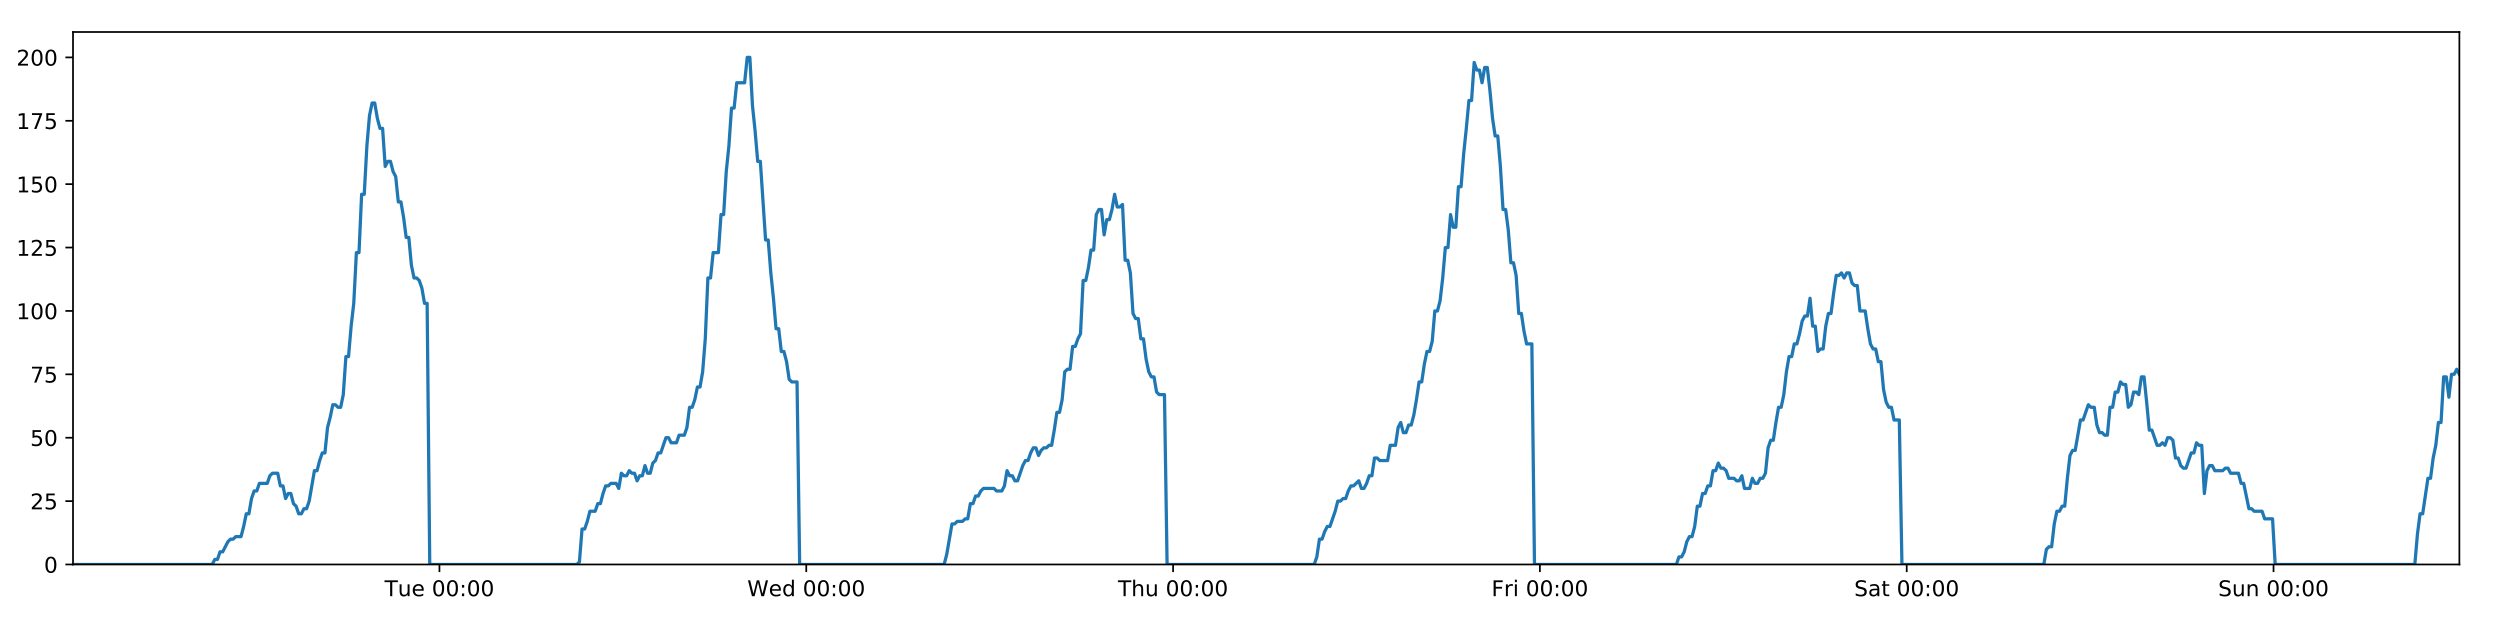 <?xml version="1.0" encoding="utf-8" standalone="no"?>
<!DOCTYPE svg PUBLIC "-//W3C//DTD SVG 1.1//EN"
  "http://www.w3.org/Graphics/SVG/1.1/DTD/svg11.dtd">
<!-- Created with matplotlib (https://matplotlib.org/) -->
<svg height="288pt" version="1.1" viewBox="0 0 1152 288" width="1152pt" xmlns="http://www.w3.org/2000/svg" xmlns:xlink="http://www.w3.org/1999/xlink">
 <defs>
  <style type="text/css">
*{stroke-linecap:butt;stroke-linejoin:round;}
  </style>
 </defs>
 <g id="figure_1">
  <g id="patch_1">
   <path d="M 0 288 
L 1152 288 
L 1152 0 
L 0 0 
z
" style="fill:#ffffff;"/>
  </g>
  <g id="axes_1">
   <g id="patch_2">
    <path d="M 33.64 260.12 
L 1133.28 260.12 
L 1133.28 14.76 
L 33.64 14.76 
z
" style="fill:#ffffff;"/>
   </g>
   <g id="matplotlib.axis_1">
    <g id="xtick_1">
     <g id="line2d_1">
      <defs>
       <path d="M 0 0 
L 0 3.5 
" id="mf4df883a64" style="stroke:#000000;stroke-width:0.8;"/>
      </defs>
      <g>
       <use style="stroke:#000000;stroke-width:0.8;" x="202.498" xlink:href="#mf4df883a64" y="260.12"/>
      </g>
     </g>
     <g id="text_1">
      <!-- Tue 00:00 -->
      <defs>
       <path d="M -0.297 72.906 
L 61.375 72.906 
L 61.375 64.594 
L 35.5 64.594 
L 35.5 0 
L 25.594 0 
L 25.594 64.594 
L -0.297 64.594 
z
" id="DejaVuSans-84"/>
       <path d="M 8.5 21.578 
L 8.5 54.688 
L 17.484 54.688 
L 17.484 21.922 
Q 17.484 14.156 20.5 10.266 
Q 23.531 6.391 29.594 6.391 
Q 36.859 6.391 41.078 11.031 
Q 45.312 15.672 45.312 23.688 
L 45.312 54.688 
L 54.297 54.688 
L 54.297 0 
L 45.312 0 
L 45.312 8.406 
Q 42.047 3.422 37.719 1 
Q 33.406 -1.422 27.688 -1.422 
Q 18.266 -1.422 13.375 4.438 
Q 8.5 10.297 8.5 21.578 
z
M 31.109 56 
z
" id="DejaVuSans-117"/>
       <path d="M 56.203 29.594 
L 56.203 25.203 
L 14.891 25.203 
Q 15.484 15.922 20.484 11.062 
Q 25.484 6.203 34.422 6.203 
Q 39.594 6.203 44.453 7.469 
Q 49.312 8.734 54.109 11.281 
L 54.109 2.781 
Q 49.266 0.734 44.188 -0.344 
Q 39.109 -1.422 33.891 -1.422 
Q 20.797 -1.422 13.156 6.188 
Q 5.516 13.812 5.516 26.812 
Q 5.516 40.234 12.766 48.109 
Q 20.016 56 32.328 56 
Q 43.359 56 49.781 48.891 
Q 56.203 41.797 56.203 29.594 
z
M 47.219 32.234 
Q 47.125 39.594 43.094 43.984 
Q 39.062 48.391 32.422 48.391 
Q 24.906 48.391 20.391 44.141 
Q 15.875 39.891 15.188 32.172 
z
" id="DejaVuSans-101"/>
       <path id="DejaVuSans-32"/>
       <path d="M 31.781 66.406 
Q 24.172 66.406 20.328 58.906 
Q 16.5 51.422 16.5 36.375 
Q 16.5 21.391 20.328 13.891 
Q 24.172 6.391 31.781 6.391 
Q 39.453 6.391 43.281 13.891 
Q 47.125 21.391 47.125 36.375 
Q 47.125 51.422 43.281 58.906 
Q 39.453 66.406 31.781 66.406 
z
M 31.781 74.219 
Q 44.047 74.219 50.516 64.516 
Q 56.984 54.828 56.984 36.375 
Q 56.984 17.969 50.516 8.266 
Q 44.047 -1.422 31.781 -1.422 
Q 19.531 -1.422 13.062 8.266 
Q 6.594 17.969 6.594 36.375 
Q 6.594 54.828 13.062 64.516 
Q 19.531 74.219 31.781 74.219 
z
" id="DejaVuSans-48"/>
       <path d="M 11.719 12.406 
L 22.016 12.406 
L 22.016 0 
L 11.719 0 
z
M 11.719 51.703 
L 22.016 51.703 
L 22.016 39.312 
L 11.719 39.312 
z
" id="DejaVuSans-58"/>
      </defs>
      <g transform="translate(177.212 274.718)scale(0.1 -0.1)">
       <use xlink:href="#DejaVuSans-84"/>
       <use x="60.85" xlink:href="#DejaVuSans-117"/>
       <use x="124.229" xlink:href="#DejaVuSans-101"/>
       <use x="185.752" xlink:href="#DejaVuSans-32"/>
       <use x="217.539" xlink:href="#DejaVuSans-48"/>
       <use x="281.162" xlink:href="#DejaVuSans-48"/>
       <use x="344.785" xlink:href="#DejaVuSans-58"/>
       <use x="378.477" xlink:href="#DejaVuSans-48"/>
       <use x="442.1" xlink:href="#DejaVuSans-48"/>
      </g>
     </g>
    </g>
    <g id="xtick_2">
     <g id="line2d_2">
      <g>
       <use style="stroke:#000000;stroke-width:0.8;" x="371.527" xlink:href="#mf4df883a64" y="260.12"/>
      </g>
     </g>
     <g id="text_2">
      <!-- Wed 00:00 -->
      <defs>
       <path d="M 3.328 72.906 
L 13.281 72.906 
L 28.609 11.281 
L 43.891 72.906 
L 54.984 72.906 
L 70.312 11.281 
L 85.594 72.906 
L 95.609 72.906 
L 77.297 0 
L 64.891 0 
L 49.516 63.281 
L 33.984 0 
L 21.578 0 
z
" id="DejaVuSans-87"/>
       <path d="M 45.406 46.391 
L 45.406 75.984 
L 54.391 75.984 
L 54.391 0 
L 45.406 0 
L 45.406 8.203 
Q 42.578 3.328 38.25 0.953 
Q 33.938 -1.422 27.875 -1.422 
Q 17.969 -1.422 11.734 6.484 
Q 5.516 14.406 5.516 27.297 
Q 5.516 40.188 11.734 48.094 
Q 17.969 56 27.875 56 
Q 33.938 56 38.25 53.625 
Q 42.578 51.266 45.406 46.391 
z
M 14.797 27.297 
Q 14.797 17.391 18.875 11.75 
Q 22.953 6.109 30.078 6.109 
Q 37.203 6.109 41.297 11.75 
Q 45.406 17.391 45.406 27.297 
Q 45.406 37.203 41.297 42.844 
Q 37.203 48.484 30.078 48.484 
Q 22.953 48.484 18.875 42.844 
Q 14.797 37.203 14.797 27.297 
z
" id="DejaVuSans-100"/>
      </defs>
      <g transform="translate(344.338 274.718)scale(0.1 -0.1)">
       <use xlink:href="#DejaVuSans-87"/>
       <use x="98.799" xlink:href="#DejaVuSans-101"/>
       <use x="160.322" xlink:href="#DejaVuSans-100"/>
       <use x="223.799" xlink:href="#DejaVuSans-32"/>
       <use x="255.586" xlink:href="#DejaVuSans-48"/>
       <use x="319.209" xlink:href="#DejaVuSans-48"/>
       <use x="382.832" xlink:href="#DejaVuSans-58"/>
       <use x="416.523" xlink:href="#DejaVuSans-48"/>
       <use x="480.146" xlink:href="#DejaVuSans-48"/>
      </g>
     </g>
    </g>
    <g id="xtick_3">
     <g id="line2d_3">
      <g>
       <use style="stroke:#000000;stroke-width:0.8;" x="540.556" xlink:href="#mf4df883a64" y="260.12"/>
      </g>
     </g>
     <g id="text_3">
      <!-- Thu 00:00 -->
      <defs>
       <path d="M 54.891 33.016 
L 54.891 0 
L 45.906 0 
L 45.906 32.719 
Q 45.906 40.484 42.875 44.328 
Q 39.844 48.188 33.797 48.188 
Q 26.516 48.188 22.312 43.547 
Q 18.109 38.922 18.109 30.906 
L 18.109 0 
L 9.078 0 
L 9.078 75.984 
L 18.109 75.984 
L 18.109 46.188 
Q 21.344 51.125 25.703 53.562 
Q 30.078 56 35.797 56 
Q 45.219 56 50.047 50.172 
Q 54.891 44.344 54.891 33.016 
z
" id="DejaVuSans-104"/>
      </defs>
      <g transform="translate(515.166 274.718)scale(0.1 -0.1)">
       <use xlink:href="#DejaVuSans-84"/>
       <use x="61.084" xlink:href="#DejaVuSans-104"/>
       <use x="124.463" xlink:href="#DejaVuSans-117"/>
       <use x="187.842" xlink:href="#DejaVuSans-32"/>
       <use x="219.629" xlink:href="#DejaVuSans-48"/>
       <use x="283.252" xlink:href="#DejaVuSans-48"/>
       <use x="346.875" xlink:href="#DejaVuSans-58"/>
       <use x="380.566" xlink:href="#DejaVuSans-48"/>
       <use x="444.189" xlink:href="#DejaVuSans-48"/>
      </g>
     </g>
    </g>
    <g id="xtick_4">
     <g id="line2d_4">
      <g>
       <use style="stroke:#000000;stroke-width:0.8;" x="709.585" xlink:href="#mf4df883a64" y="260.12"/>
      </g>
     </g>
     <g id="text_4">
      <!-- Fri 00:00 -->
      <defs>
       <path d="M 9.812 72.906 
L 51.703 72.906 
L 51.703 64.594 
L 19.672 64.594 
L 19.672 43.109 
L 48.578 43.109 
L 48.578 34.812 
L 19.672 34.812 
L 19.672 0 
L 9.812 0 
z
" id="DejaVuSans-70"/>
       <path d="M 41.109 46.297 
Q 39.594 47.172 37.812 47.578 
Q 36.031 48 33.891 48 
Q 26.266 48 22.188 43.047 
Q 18.109 38.094 18.109 28.812 
L 18.109 0 
L 9.078 0 
L 9.078 54.688 
L 18.109 54.688 
L 18.109 46.188 
Q 20.953 51.172 25.484 53.578 
Q 30.031 56 36.531 56 
Q 37.453 56 38.578 55.875 
Q 39.703 55.766 41.062 55.516 
z
" id="DejaVuSans-114"/>
       <path d="M 9.422 54.688 
L 18.406 54.688 
L 18.406 0 
L 9.422 0 
z
M 9.422 75.984 
L 18.406 75.984 
L 18.406 64.594 
L 9.422 64.594 
z
" id="DejaVuSans-105"/>
      </defs>
      <g transform="translate(687.271 274.718)scale(0.1 -0.1)">
       <use xlink:href="#DejaVuSans-70"/>
       <use x="57.41" xlink:href="#DejaVuSans-114"/>
       <use x="98.523" xlink:href="#DejaVuSans-105"/>
       <use x="126.307" xlink:href="#DejaVuSans-32"/>
       <use x="158.094" xlink:href="#DejaVuSans-48"/>
       <use x="221.717" xlink:href="#DejaVuSans-48"/>
       <use x="285.34" xlink:href="#DejaVuSans-58"/>
       <use x="319.031" xlink:href="#DejaVuSans-48"/>
       <use x="382.654" xlink:href="#DejaVuSans-48"/>
      </g>
     </g>
    </g>
    <g id="xtick_5">
     <g id="line2d_5">
      <g>
       <use style="stroke:#000000;stroke-width:0.8;" x="878.613" xlink:href="#mf4df883a64" y="260.12"/>
      </g>
     </g>
     <g id="text_5">
      <!-- Sat 00:00 -->
      <defs>
       <path d="M 53.516 70.516 
L 53.516 60.891 
Q 47.906 63.578 42.922 64.891 
Q 37.938 66.219 33.297 66.219 
Q 25.25 66.219 20.875 63.094 
Q 16.5 59.969 16.5 54.203 
Q 16.5 49.359 19.406 46.891 
Q 22.312 44.438 30.422 42.922 
L 36.375 41.703 
Q 47.406 39.594 52.656 34.297 
Q 57.906 29 57.906 20.125 
Q 57.906 9.516 50.797 4.047 
Q 43.703 -1.422 29.984 -1.422 
Q 24.812 -1.422 18.969 -0.25 
Q 13.141 0.922 6.891 3.219 
L 6.891 13.375 
Q 12.891 10.016 18.656 8.297 
Q 24.422 6.594 29.984 6.594 
Q 38.422 6.594 43.016 9.906 
Q 47.609 13.234 47.609 19.391 
Q 47.609 24.75 44.312 27.781 
Q 41.016 30.812 33.5 32.328 
L 27.484 33.5 
Q 16.453 35.688 11.516 40.375 
Q 6.594 45.062 6.594 53.422 
Q 6.594 63.094 13.406 68.656 
Q 20.219 74.219 32.172 74.219 
Q 37.312 74.219 42.625 73.281 
Q 47.953 72.359 53.516 70.516 
z
" id="DejaVuSans-83"/>
       <path d="M 34.281 27.484 
Q 23.391 27.484 19.188 25 
Q 14.984 22.516 14.984 16.5 
Q 14.984 11.719 18.141 8.906 
Q 21.297 6.109 26.703 6.109 
Q 34.188 6.109 38.703 11.406 
Q 43.219 16.703 43.219 25.484 
L 43.219 27.484 
z
M 52.203 31.203 
L 52.203 0 
L 43.219 0 
L 43.219 8.297 
Q 40.141 3.328 35.547 0.953 
Q 30.953 -1.422 24.312 -1.422 
Q 15.922 -1.422 10.953 3.297 
Q 6 8.016 6 15.922 
Q 6 25.141 12.172 29.828 
Q 18.359 34.516 30.609 34.516 
L 43.219 34.516 
L 43.219 35.406 
Q 43.219 41.609 39.141 45 
Q 35.062 48.391 27.688 48.391 
Q 23 48.391 18.547 47.266 
Q 14.109 46.141 10.016 43.891 
L 10.016 52.203 
Q 14.938 54.109 19.578 55.047 
Q 24.219 56 28.609 56 
Q 40.484 56 46.344 49.844 
Q 52.203 43.703 52.203 31.203 
z
" id="DejaVuSans-97"/>
       <path d="M 18.312 70.219 
L 18.312 54.688 
L 36.812 54.688 
L 36.812 47.703 
L 18.312 47.703 
L 18.312 18.016 
Q 18.312 11.328 20.141 9.422 
Q 21.969 7.516 27.594 7.516 
L 36.812 7.516 
L 36.812 0 
L 27.594 0 
Q 17.188 0 13.234 3.875 
Q 9.281 7.766 9.281 18.016 
L 9.281 47.703 
L 2.688 47.703 
L 2.688 54.688 
L 9.281 54.688 
L 9.281 70.219 
z
" id="DejaVuSans-116"/>
      </defs>
      <g transform="translate(854.417 274.718)scale(0.1 -0.1)">
       <use xlink:href="#DejaVuSans-83"/>
       <use x="63.477" xlink:href="#DejaVuSans-97"/>
       <use x="124.756" xlink:href="#DejaVuSans-116"/>
       <use x="163.965" xlink:href="#DejaVuSans-32"/>
       <use x="195.752" xlink:href="#DejaVuSans-48"/>
       <use x="259.375" xlink:href="#DejaVuSans-48"/>
       <use x="322.998" xlink:href="#DejaVuSans-58"/>
       <use x="356.689" xlink:href="#DejaVuSans-48"/>
       <use x="420.312" xlink:href="#DejaVuSans-48"/>
      </g>
     </g>
    </g>
    <g id="xtick_6">
     <g id="line2d_6">
      <g>
       <use style="stroke:#000000;stroke-width:0.8;" x="1047.642" xlink:href="#mf4df883a64" y="260.12"/>
      </g>
     </g>
     <g id="text_6">
      <!-- Sun 00:00 -->
      <defs>
       <path d="M 54.891 33.016 
L 54.891 0 
L 45.906 0 
L 45.906 32.719 
Q 45.906 40.484 42.875 44.328 
Q 39.844 48.188 33.797 48.188 
Q 26.516 48.188 22.312 43.547 
Q 18.109 38.922 18.109 30.906 
L 18.109 0 
L 9.078 0 
L 9.078 54.688 
L 18.109 54.688 
L 18.109 46.188 
Q 21.344 51.125 25.703 53.562 
Q 30.078 56 35.797 56 
Q 45.219 56 50.047 50.172 
Q 54.891 44.344 54.891 33.016 
z
" id="DejaVuSans-110"/>
      </defs>
      <g transform="translate(1022.132 274.718)scale(0.1 -0.1)">
       <use xlink:href="#DejaVuSans-83"/>
       <use x="63.477" xlink:href="#DejaVuSans-117"/>
       <use x="126.855" xlink:href="#DejaVuSans-110"/>
       <use x="190.234" xlink:href="#DejaVuSans-32"/>
       <use x="222.021" xlink:href="#DejaVuSans-48"/>
       <use x="285.645" xlink:href="#DejaVuSans-48"/>
       <use x="349.268" xlink:href="#DejaVuSans-58"/>
       <use x="382.959" xlink:href="#DejaVuSans-48"/>
       <use x="446.582" xlink:href="#DejaVuSans-48"/>
      </g>
     </g>
    </g>
   </g>
   <g id="matplotlib.axis_2">
    <g id="ytick_1">
     <g id="line2d_7">
      <defs>
       <path d="M 0 0 
L -3.5 0 
" id="m5783d17dcd" style="stroke:#000000;stroke-width:0.8;"/>
      </defs>
      <g>
       <use style="stroke:#000000;stroke-width:0.8;" x="33.64" xlink:href="#m5783d17dcd" y="260.12"/>
      </g>
     </g>
     <g id="text_7">
      <!-- 0 -->
      <g transform="translate(20.277 263.919)scale(0.1 -0.1)">
       <use xlink:href="#DejaVuSans-48"/>
      </g>
     </g>
    </g>
    <g id="ytick_2">
     <g id="line2d_8">
      <g>
       <use style="stroke:#000000;stroke-width:0.8;" x="33.64" xlink:href="#m5783d17dcd" y="230.91"/>
      </g>
     </g>
     <g id="text_8">
      <!-- 25 -->
      <defs>
       <path d="M 19.188 8.297 
L 53.609 8.297 
L 53.609 0 
L 7.328 0 
L 7.328 8.297 
Q 12.938 14.109 22.625 23.891 
Q 32.328 33.688 34.812 36.531 
Q 39.547 41.844 41.422 45.531 
Q 43.312 49.219 43.312 52.781 
Q 43.312 58.594 39.234 62.25 
Q 35.156 65.922 28.609 65.922 
Q 23.969 65.922 18.812 64.312 
Q 13.672 62.703 7.812 59.422 
L 7.812 69.391 
Q 13.766 71.781 18.938 73 
Q 24.125 74.219 28.422 74.219 
Q 39.75 74.219 46.484 68.547 
Q 53.219 62.891 53.219 53.422 
Q 53.219 48.922 51.531 44.891 
Q 49.859 40.875 45.406 35.406 
Q 44.188 33.984 37.641 27.219 
Q 31.109 20.453 19.188 8.297 
z
" id="DejaVuSans-50"/>
       <path d="M 10.797 72.906 
L 49.516 72.906 
L 49.516 64.594 
L 19.828 64.594 
L 19.828 46.734 
Q 21.969 47.469 24.109 47.828 
Q 26.266 48.188 28.422 48.188 
Q 40.625 48.188 47.75 41.5 
Q 54.891 34.812 54.891 23.391 
Q 54.891 11.625 47.562 5.094 
Q 40.234 -1.422 26.906 -1.422 
Q 22.312 -1.422 17.547 -0.641 
Q 12.797 0.141 7.719 1.703 
L 7.719 11.625 
Q 12.109 9.234 16.797 8.062 
Q 21.484 6.891 26.703 6.891 
Q 35.156 6.891 40.078 11.328 
Q 45.016 15.766 45.016 23.391 
Q 45.016 31 40.078 35.438 
Q 35.156 39.891 26.703 39.891 
Q 22.75 39.891 18.812 39.016 
Q 14.891 38.141 10.797 36.281 
z
" id="DejaVuSans-53"/>
      </defs>
      <g transform="translate(13.915 234.71)scale(0.1 -0.1)">
       <use xlink:href="#DejaVuSans-50"/>
       <use x="63.623" xlink:href="#DejaVuSans-53"/>
      </g>
     </g>
    </g>
    <g id="ytick_3">
     <g id="line2d_9">
      <g>
       <use style="stroke:#000000;stroke-width:0.8;" x="33.64" xlink:href="#m5783d17dcd" y="201.701"/>
      </g>
     </g>
     <g id="text_9">
      <!-- 50 -->
      <g transform="translate(13.915 205.5)scale(0.1 -0.1)">
       <use xlink:href="#DejaVuSans-53"/>
       <use x="63.623" xlink:href="#DejaVuSans-48"/>
      </g>
     </g>
    </g>
    <g id="ytick_4">
     <g id="line2d_10">
      <g>
       <use style="stroke:#000000;stroke-width:0.8;" x="33.64" xlink:href="#m5783d17dcd" y="172.491"/>
      </g>
     </g>
     <g id="text_10">
      <!-- 75 -->
      <defs>
       <path d="M 8.203 72.906 
L 55.078 72.906 
L 55.078 68.703 
L 28.609 0 
L 18.312 0 
L 43.219 64.594 
L 8.203 64.594 
z
" id="DejaVuSans-55"/>
      </defs>
      <g transform="translate(13.915 176.291)scale(0.1 -0.1)">
       <use xlink:href="#DejaVuSans-55"/>
       <use x="63.623" xlink:href="#DejaVuSans-53"/>
      </g>
     </g>
    </g>
    <g id="ytick_5">
     <g id="line2d_11">
      <g>
       <use style="stroke:#000000;stroke-width:0.8;" x="33.64" xlink:href="#m5783d17dcd" y="143.282"/>
      </g>
     </g>
     <g id="text_11">
      <!-- 100 -->
      <defs>
       <path d="M 12.406 8.297 
L 28.516 8.297 
L 28.516 63.922 
L 10.984 60.406 
L 10.984 69.391 
L 28.422 72.906 
L 38.281 72.906 
L 38.281 8.297 
L 54.391 8.297 
L 54.391 0 
L 12.406 0 
z
" id="DejaVuSans-49"/>
      </defs>
      <g transform="translate(7.553 147.081)scale(0.1 -0.1)">
       <use xlink:href="#DejaVuSans-49"/>
       <use x="63.623" xlink:href="#DejaVuSans-48"/>
       <use x="127.246" xlink:href="#DejaVuSans-48"/>
      </g>
     </g>
    </g>
    <g id="ytick_6">
     <g id="line2d_12">
      <g>
       <use style="stroke:#000000;stroke-width:0.8;" x="33.64" xlink:href="#m5783d17dcd" y="114.072"/>
      </g>
     </g>
     <g id="text_12">
      <!-- 125 -->
      <g transform="translate(7.553 117.872)scale(0.1 -0.1)">
       <use xlink:href="#DejaVuSans-49"/>
       <use x="63.623" xlink:href="#DejaVuSans-50"/>
       <use x="127.246" xlink:href="#DejaVuSans-53"/>
      </g>
     </g>
    </g>
    <g id="ytick_7">
     <g id="line2d_13">
      <g>
       <use style="stroke:#000000;stroke-width:0.8;" x="33.64" xlink:href="#m5783d17dcd" y="84.863"/>
      </g>
     </g>
     <g id="text_13">
      <!-- 150 -->
      <g transform="translate(7.553 88.662)scale(0.1 -0.1)">
       <use xlink:href="#DejaVuSans-49"/>
       <use x="63.623" xlink:href="#DejaVuSans-53"/>
       <use x="127.246" xlink:href="#DejaVuSans-48"/>
      </g>
     </g>
    </g>
    <g id="ytick_8">
     <g id="line2d_14">
      <g>
       <use style="stroke:#000000;stroke-width:0.8;" x="33.64" xlink:href="#m5783d17dcd" y="55.653"/>
      </g>
     </g>
     <g id="text_14">
      <!-- 175 -->
      <g transform="translate(7.553 59.453)scale(0.1 -0.1)">
       <use xlink:href="#DejaVuSans-49"/>
       <use x="63.623" xlink:href="#DejaVuSans-55"/>
       <use x="127.246" xlink:href="#DejaVuSans-53"/>
      </g>
     </g>
    </g>
    <g id="ytick_9">
     <g id="line2d_15">
      <g>
       <use style="stroke:#000000;stroke-width:0.8;" x="33.64" xlink:href="#m5783d17dcd" y="26.444"/>
      </g>
     </g>
     <g id="text_15">
      <!-- 200 -->
      <g transform="translate(7.553 30.243)scale(0.1 -0.1)">
       <use xlink:href="#DejaVuSans-50"/>
       <use x="63.623" xlink:href="#DejaVuSans-48"/>
       <use x="127.246" xlink:href="#DejaVuSans-48"/>
      </g>
     </g>
    </g>
   </g>
   <g id="line2d_16">
    <path clip-path="url(#pf3e484c789)" d="M 33.64 260.12 
L 97.777 260.12 
L 98.985 257.783 
L 100.194 257.783 
L 101.403 254.278 
L 102.612 254.278 
L 105.028 249.605 
L 106.237 248.436 
L 107.444 248.436 
L 108.652 247.268 
L 111.068 247.268 
L 112.276 242.594 
L 113.484 236.752 
L 114.692 236.752 
L 115.9 229.742 
L 117.109 226.237 
L 118.317 226.237 
L 119.525 222.732 
L 123.148 222.732 
L 124.355 219.227 
L 125.562 218.058 
L 127.979 218.058 
L 129.186 223.9 
L 130.394 223.9 
L 131.603 229.742 
L 132.811 227.405 
L 134.019 227.405 
L 135.226 232.079 
L 136.434 233.247 
L 137.642 236.752 
L 138.85 236.752 
L 140.06 234.416 
L 141.266 234.416 
L 142.474 230.91 
L 144.888 216.89 
L 146.095 216.89 
L 147.302 212.216 
L 148.511 208.711 
L 149.72 208.711 
L 150.927 197.027 
L 152.139 192.354 
L 153.351 186.512 
L 154.558 186.512 
L 155.767 187.68 
L 156.974 187.68 
L 158.182 181.838 
L 159.39 164.313 
L 160.596 164.313 
L 161.804 150.292 
L 163.012 139.777 
L 164.221 116.409 
L 165.428 116.409 
L 166.635 89.536 
L 167.845 89.536 
L 169.052 67.337 
L 170.259 53.317 
L 171.465 47.475 
L 172.672 47.475 
L 173.88 54.485 
L 175.087 59.158 
L 176.295 59.158 
L 177.503 76.684 
L 178.71 74.347 
L 179.919 74.347 
L 181.127 79.021 
L 182.334 81.358 
L 183.543 93.042 
L 184.75 93.042 
L 185.957 100.052 
L 187.164 109.399 
L 188.37 109.399 
L 189.578 122.251 
L 190.785 128.093 
L 191.994 128.093 
L 193.2 129.261 
L 194.408 132.766 
L 195.615 139.777 
L 196.821 139.777 
L 198.027 260.12 
L 265.806 260.12 
L 266.994 258.952 
L 268.205 243.763 
L 269.415 243.763 
L 270.624 240.258 
L 271.832 235.584 
L 274.251 235.584 
L 275.459 232.079 
L 276.666 232.079 
L 277.874 227.405 
L 279.082 223.9 
L 280.289 223.9 
L 281.498 222.732 
L 283.912 222.732 
L 285.12 225.069 
L 286.33 218.058 
L 287.539 219.227 
L 288.746 219.227 
L 289.954 216.89 
L 291.162 218.058 
L 292.37 218.058 
L 293.577 221.563 
L 294.784 219.227 
L 295.992 219.227 
L 297.201 214.553 
L 298.408 218.058 
L 299.614 218.058 
L 300.821 213.385 
L 302.03 212.216 
L 303.24 208.711 
L 304.448 208.711 
L 306.862 201.701 
L 308.071 201.701 
L 309.28 204.038 
L 311.703 204.038 
L 312.909 200.533 
L 315.326 200.533 
L 316.535 197.027 
L 317.743 187.68 
L 318.95 187.68 
L 320.157 184.175 
L 321.364 178.333 
L 322.572 178.333 
L 323.781 171.323 
L 324.989 156.134 
L 326.197 128.093 
L 327.408 128.093 
L 328.62 116.409 
L 331.035 116.409 
L 332.246 98.883 
L 333.454 98.883 
L 334.661 79.021 
L 335.868 67.337 
L 337.075 49.811 
L 338.282 49.811 
L 339.49 38.128 
L 343.112 38.128 
L 344.321 26.444 
L 345.531 26.444 
L 346.738 48.643 
L 347.946 60.327 
L 349.153 74.347 
L 350.363 74.347 
L 352.777 110.567 
L 353.987 110.567 
L 355.194 125.756 
L 356.401 137.44 
L 357.608 151.461 
L 358.818 151.461 
L 360.025 161.976 
L 361.233 161.976 
L 362.444 166.65 
L 363.651 174.828 
L 364.859 175.997 
L 367.274 175.997 
L 368.481 260.12 
L 435.052 260.12 
L 436.258 255.446 
L 438.674 241.426 
L 439.883 241.426 
L 441.091 240.258 
L 443.509 240.258 
L 444.716 239.089 
L 445.924 239.089 
L 447.133 232.079 
L 448.342 232.079 
L 449.549 228.574 
L 450.759 228.574 
L 451.967 226.237 
L 453.176 225.069 
L 458.009 225.069 
L 459.221 226.237 
L 461.636 226.237 
L 462.843 223.9 
L 464.051 216.89 
L 465.259 219.227 
L 466.468 219.227 
L 467.677 221.563 
L 468.885 221.563 
L 471.299 214.553 
L 472.509 212.216 
L 473.718 212.216 
L 474.925 208.711 
L 476.134 206.374 
L 477.343 206.374 
L 478.551 209.88 
L 479.76 207.543 
L 480.969 206.374 
L 482.178 206.374 
L 483.389 205.206 
L 484.596 205.206 
L 485.804 198.196 
L 487.013 190.017 
L 488.223 190.017 
L 489.433 184.175 
L 490.642 171.323 
L 491.849 170.155 
L 493.06 170.155 
L 494.27 159.639 
L 495.479 159.639 
L 496.687 156.134 
L 497.897 153.797 
L 499.106 129.261 
L 500.325 129.261 
L 501.532 123.419 
L 502.74 115.241 
L 503.949 115.241 
L 505.157 98.883 
L 506.364 96.547 
L 507.572 96.547 
L 508.781 108.23 
L 509.992 101.22 
L 511.199 101.22 
L 512.406 96.547 
L 513.616 89.536 
L 514.828 95.378 
L 516.038 95.378 
L 517.247 94.21 
L 518.457 119.914 
L 519.667 119.914 
L 520.873 125.756 
L 522.082 144.45 
L 523.292 146.787 
L 524.501 146.787 
L 525.71 156.134 
L 526.917 156.134 
L 528.126 165.481 
L 529.336 171.323 
L 530.543 173.66 
L 531.753 173.66 
L 532.962 180.67 
L 534.168 181.838 
L 536.588 181.838 
L 537.797 260.12 
L 605.584 260.12 
L 606.791 256.615 
L 607.998 248.436 
L 609.205 248.436 
L 610.414 244.931 
L 611.621 242.594 
L 612.829 242.594 
L 615.246 235.584 
L 616.454 230.91 
L 617.664 230.91 
L 618.871 229.742 
L 620.079 229.742 
L 621.286 226.237 
L 622.496 223.9 
L 623.704 223.9 
L 626.12 221.563 
L 627.328 225.069 
L 628.536 225.069 
L 629.744 222.732 
L 630.952 219.227 
L 632.16 219.227 
L 633.368 211.048 
L 634.576 211.048 
L 635.784 212.216 
L 639.409 212.216 
L 640.618 205.206 
L 643.033 205.206 
L 644.242 197.027 
L 645.451 194.691 
L 646.66 199.364 
L 647.869 199.364 
L 649.084 195.859 
L 650.292 195.859 
L 651.499 191.186 
L 652.707 184.175 
L 653.915 175.997 
L 655.124 175.997 
L 656.332 167.818 
L 657.542 161.976 
L 658.751 161.976 
L 659.96 157.302 
L 661.17 143.282 
L 662.381 143.282 
L 663.59 138.608 
L 664.799 128.093 
L 666.009 114.072 
L 667.217 114.072 
L 668.424 98.883 
L 669.631 104.725 
L 670.839 104.725 
L 672.047 86.031 
L 673.255 86.031 
L 674.468 70.842 
L 675.676 59.158 
L 676.884 46.306 
L 678.094 46.306 
L 679.304 28.781 
L 680.513 32.286 
L 681.721 32.286 
L 682.929 38.128 
L 684.136 31.117 
L 685.343 31.117 
L 686.55 41.633 
L 687.757 54.485 
L 688.965 62.664 
L 690.172 62.664 
L 691.379 76.684 
L 692.591 96.547 
L 693.797 96.547 
L 695.006 105.894 
L 696.216 121.083 
L 697.423 121.083 
L 698.63 126.925 
L 699.839 144.45 
L 701.048 144.45 
L 702.255 152.629 
L 703.462 158.471 
L 705.879 158.471 
L 707.086 260.12 
L 772.476 260.12 
L 773.663 256.615 
L 774.871 256.615 
L 776.079 254.278 
L 777.285 249.605 
L 778.493 247.268 
L 779.702 247.268 
L 780.911 242.594 
L 782.118 233.247 
L 783.327 233.247 
L 784.534 227.405 
L 785.74 227.405 
L 786.947 223.9 
L 788.157 223.9 
L 789.364 216.89 
L 790.571 216.89 
L 791.779 213.385 
L 792.985 215.722 
L 794.193 215.722 
L 795.4 216.89 
L 796.608 220.395 
L 799.028 220.395 
L 800.235 221.563 
L 801.442 221.563 
L 802.649 219.227 
L 803.857 225.069 
L 806.27 225.069 
L 807.476 220.395 
L 808.685 222.732 
L 809.894 222.732 
L 811.102 220.395 
L 812.311 220.395 
L 813.519 218.058 
L 814.726 206.374 
L 815.933 202.869 
L 817.141 202.869 
L 818.348 194.691 
L 819.555 187.68 
L 820.762 187.68 
L 821.972 181.838 
L 823.183 171.323 
L 824.392 164.313 
L 825.603 164.313 
L 826.809 158.471 
L 828.016 158.471 
L 829.227 153.797 
L 830.435 147.955 
L 831.643 145.619 
L 832.853 145.619 
L 834.061 137.44 
L 835.269 150.292 
L 836.476 150.292 
L 837.689 161.976 
L 838.897 160.808 
L 840.103 160.808 
L 841.31 150.292 
L 842.518 144.45 
L 843.727 144.45 
L 844.934 135.103 
L 846.142 126.925 
L 847.351 126.925 
L 848.558 125.756 
L 849.766 128.093 
L 850.977 125.756 
L 852.196 125.756 
L 853.407 130.43 
L 854.619 131.598 
L 855.831 131.598 
L 857.052 143.282 
L 859.477 143.282 
L 860.69 151.461 
L 861.898 158.471 
L 863.111 160.808 
L 864.32 160.808 
L 865.53 166.65 
L 866.737 166.65 
L 867.947 179.502 
L 869.155 185.344 
L 870.363 187.68 
L 871.57 187.68 
L 872.779 193.522 
L 875.194 193.522 
L 876.412 260.12 
L 941.791 260.12 
L 942.978 253.11 
L 944.185 251.941 
L 945.394 251.941 
L 946.603 241.426 
L 947.809 235.584 
L 949.015 235.584 
L 950.222 233.247 
L 951.429 233.247 
L 952.635 220.395 
L 953.843 209.88 
L 955.05 207.543 
L 956.256 207.543 
L 958.669 193.522 
L 959.876 193.522 
L 962.291 186.512 
L 963.498 187.68 
L 965.031 187.68 
L 966.239 195.859 
L 967.449 199.364 
L 968.655 199.364 
L 969.864 200.533 
L 971.075 200.533 
L 972.282 187.68 
L 973.488 187.68 
L 974.695 180.67 
L 975.902 180.67 
L 977.11 175.997 
L 978.316 177.165 
L 979.523 177.165 
L 980.732 187.68 
L 981.939 186.512 
L 983.146 180.67 
L 984.352 180.67 
L 985.559 181.838 
L 986.765 173.66 
L 987.972 173.66 
L 989.179 185.344 
L 990.388 198.196 
L 991.594 198.196 
L 994.01 205.206 
L 995.218 205.206 
L 996.427 204.038 
L 997.635 205.206 
L 998.844 201.701 
L 1000.054 201.701 
L 1001.263 202.869 
L 1002.472 211.048 
L 1003.681 211.048 
L 1004.888 214.553 
L 1006.096 215.722 
L 1007.305 215.722 
L 1009.723 208.711 
L 1010.933 208.711 
L 1012.142 204.038 
L 1013.351 205.206 
L 1014.56 205.206 
L 1015.77 227.405 
L 1016.979 216.89 
L 1018.187 214.553 
L 1019.395 214.553 
L 1020.602 216.89 
L 1024.226 216.89 
L 1025.434 215.722 
L 1026.644 215.722 
L 1027.851 218.058 
L 1031.476 218.058 
L 1032.685 222.732 
L 1033.893 222.732 
L 1036.311 234.416 
L 1037.52 234.416 
L 1038.73 235.584 
L 1042.354 235.584 
L 1043.563 239.089 
L 1047.19 239.089 
L 1048.399 260.12 
L 1112.749 260.12 
L 1113.957 246.099 
L 1115.163 236.752 
L 1116.371 236.752 
L 1118.786 220.395 
L 1119.994 220.395 
L 1121.201 211.048 
L 1122.409 205.206 
L 1123.618 194.691 
L 1124.825 194.691 
L 1126.033 173.66 
L 1127.243 173.66 
L 1128.45 183.007 
L 1129.657 172.491 
L 1130.864 172.491 
L 1132.073 170.155 
L 1133.28 172.491 
L 1133.28 172.491 
" style="fill:none;stroke:#1f77b4;stroke-linecap:square;stroke-width:1.5;"/>
   </g>
   <g id="patch_3">
    <path d="M 33.64 260.12 
L 33.64 14.76 
" style="fill:none;stroke:#000000;stroke-linecap:square;stroke-linejoin:miter;stroke-width:0.8;"/>
   </g>
   <g id="patch_4">
    <path d="M 1133.28 260.12 
L 1133.28 14.76 
" style="fill:none;stroke:#000000;stroke-linecap:square;stroke-linejoin:miter;stroke-width:0.8;"/>
   </g>
   <g id="patch_5">
    <path d="M 33.64 260.12 
L 1133.28 260.12 
" style="fill:none;stroke:#000000;stroke-linecap:square;stroke-linejoin:miter;stroke-width:0.8;"/>
   </g>
   <g id="patch_6">
    <path d="M 33.64 14.76 
L 1133.28 14.76 
" style="fill:none;stroke:#000000;stroke-linecap:square;stroke-linejoin:miter;stroke-width:0.8;"/>
   </g>
  </g>
 </g>
 <defs>
  <clipPath id="pf3e484c789">
   <rect height="245.36" width="1099.64" x="33.64" y="14.76"/>
  </clipPath>
 </defs>
</svg>
